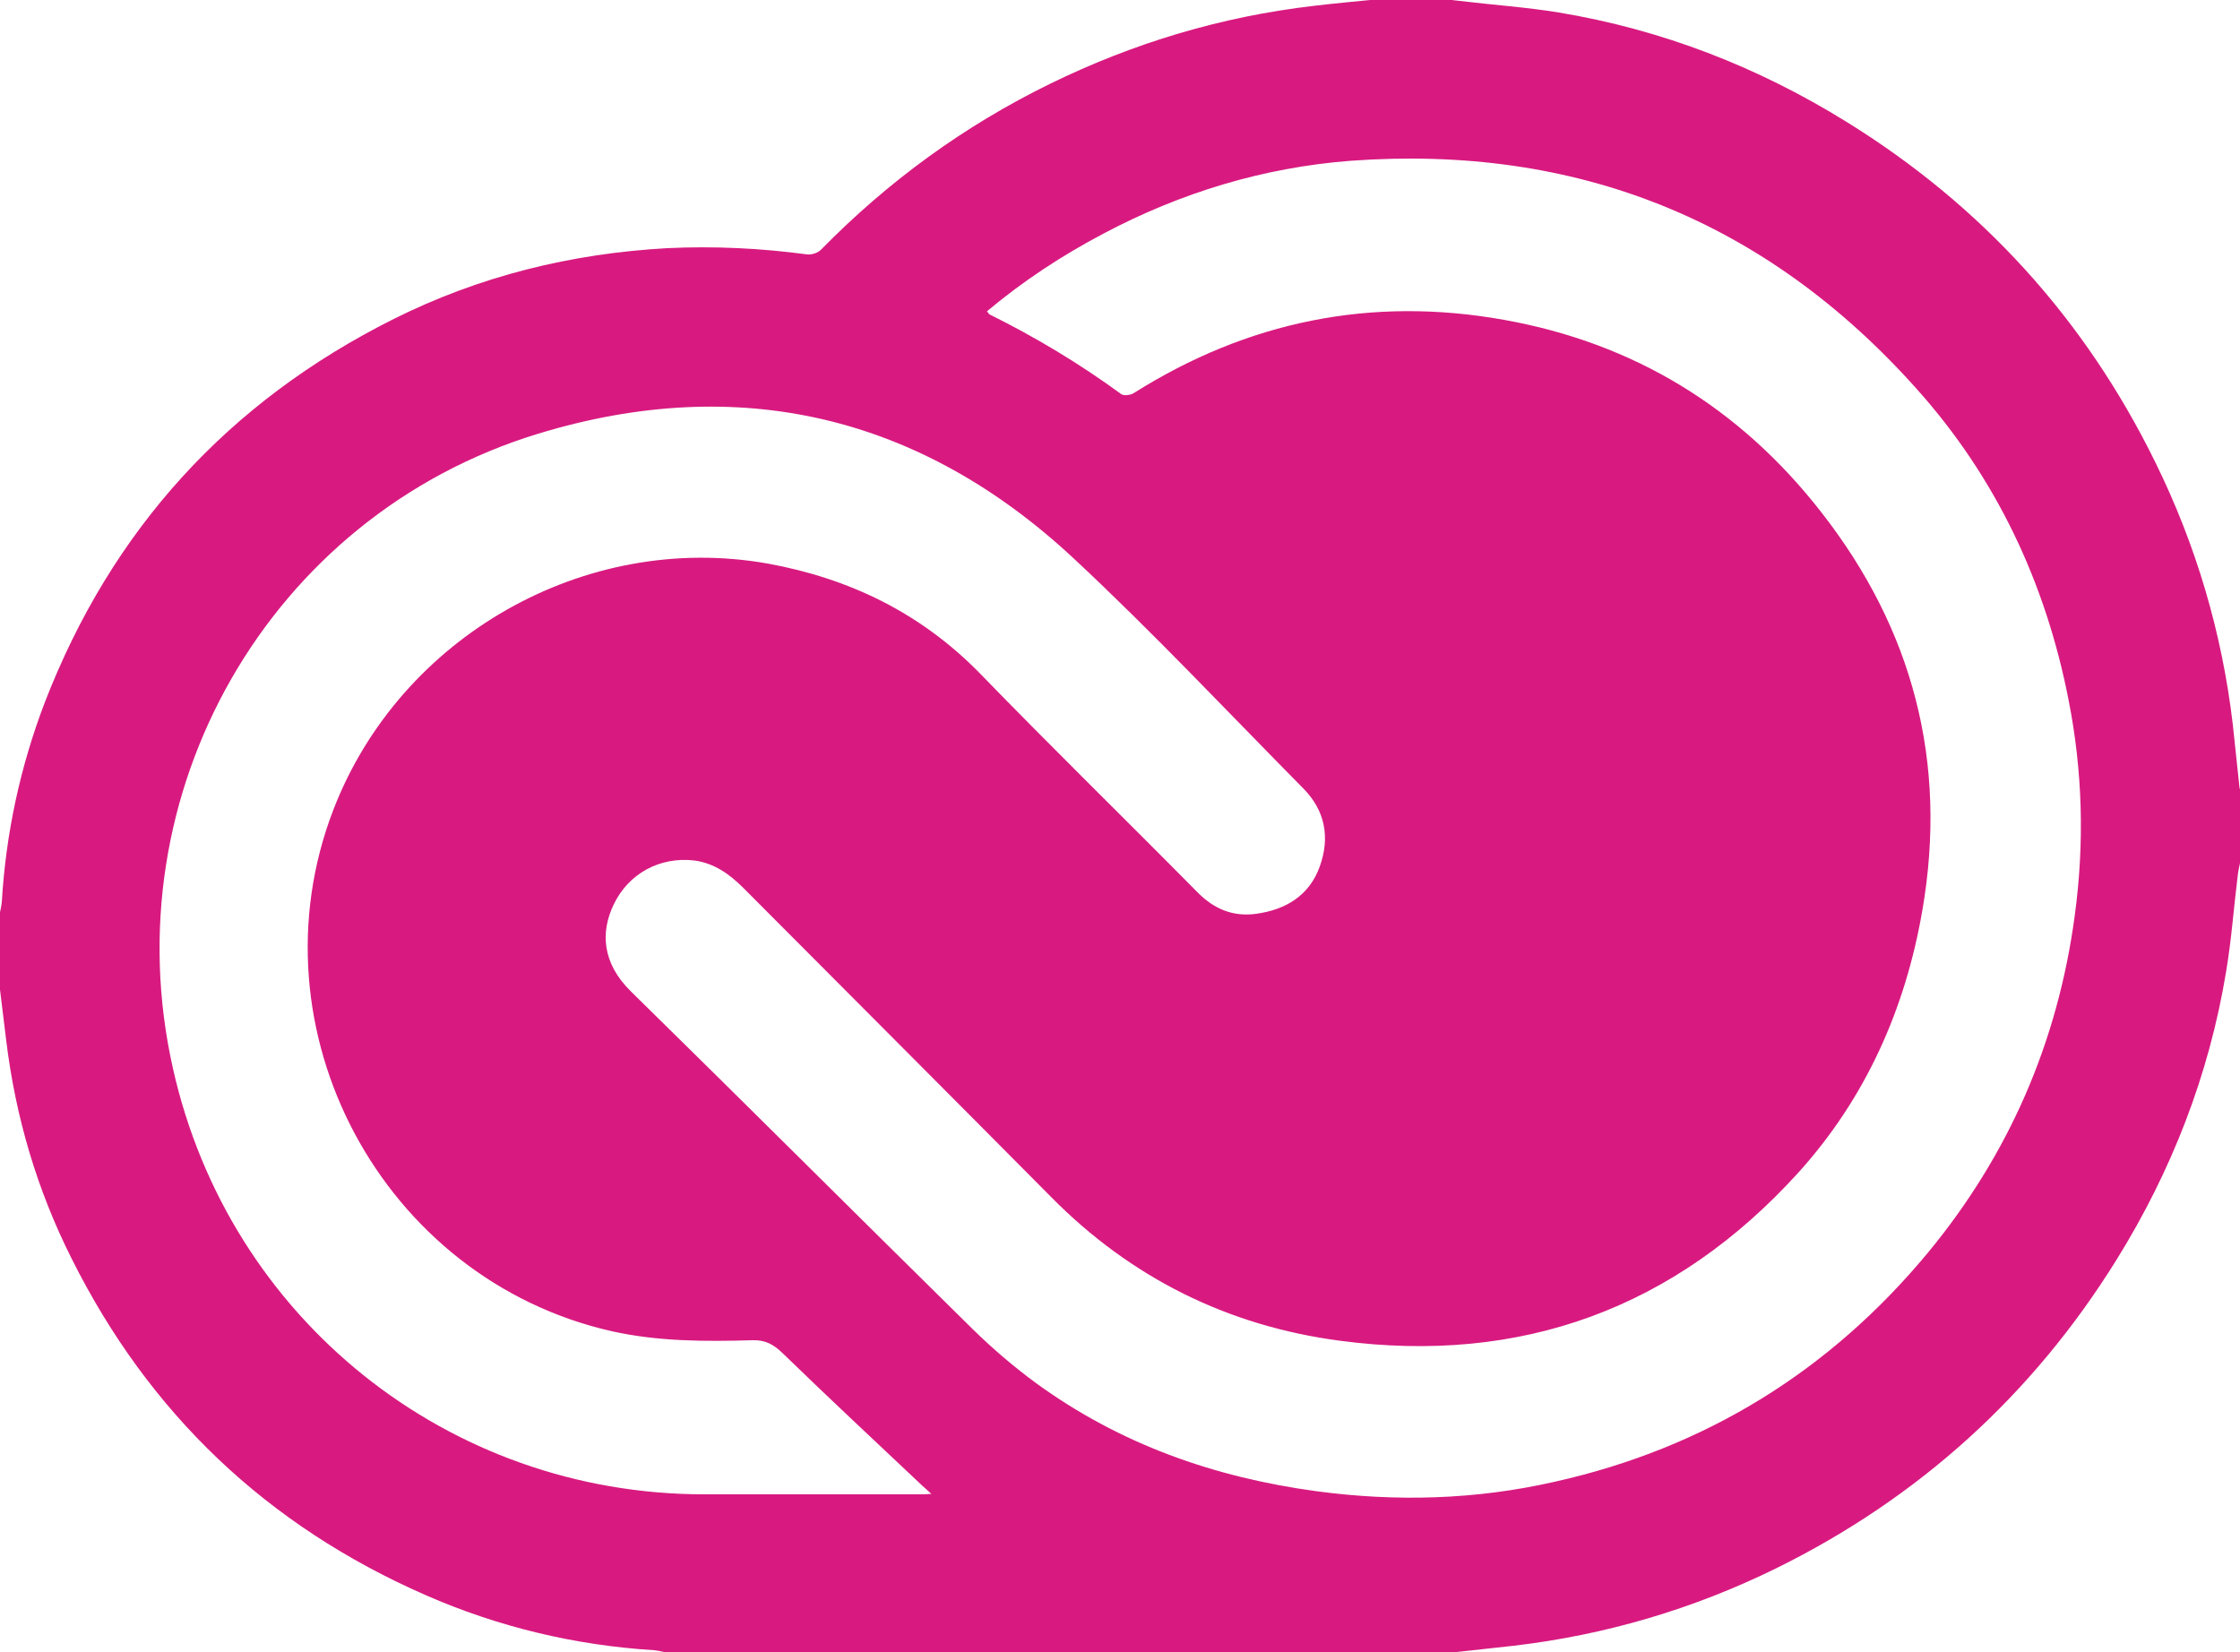 <?xml version="1.0" encoding="UTF-8"?><svg id="Layer_2" xmlns="http://www.w3.org/2000/svg" xmlns:xlink="http://www.w3.org/1999/xlink" viewBox="0 0 50 36.88"><defs><style>.cls-1{fill:#d81a80;}.cls-2{clip-path:url(#clippath);}.cls-3{fill:none;}</style><clipPath id="clippath"><rect class="cls-3" y="0" width="50" height="36.88"/></clipPath></defs><g id="Layer_1-2"><g class="cls-2"><path class="cls-1" d="M50,17.62v1.65c-.02,.09-.04,.18-.05,.27-.09,.72-.14,1.44-.26,2.15-.38,2.31-1.22,4.46-2.45,6.44-1.87,3.01-4.41,5.31-7.59,6.88-1.85,.91-3.81,1.49-5.86,1.73-.45,.05-.91,.1-1.36,.15H14.87c-.09-.02-.18-.04-.27-.05-1.77-.11-3.48-.52-5.1-1.23-3.54-1.55-6.17-4.05-7.9-7.51-.77-1.53-1.25-3.15-1.46-4.86-.05-.41-.1-.82-.15-1.23v-1.6c.02-.09,.04-.18,.05-.27,.09-1.53,.41-3.02,.96-4.46,1.49-3.85,4.09-6.71,7.79-8.56,1.92-.96,3.96-1.46,6.1-1.58,1.05-.05,2.09,0,3.13,.14,.09,.01,.23-.03,.3-.1,1.5-1.53,3.2-2.77,5.12-3.71,1.86-.91,3.82-1.5,5.89-1.74,.49-.06,.97-.1,1.46-.15h1.5c.1,.02,.2,.03,.29,.04,.74,.09,1.49,.14,2.22,.26,2.29,.38,4.43,1.21,6.4,2.43,3.03,1.87,5.34,4.41,6.91,7.61,.91,1.85,1.49,3.81,1.73,5.86,.05,.47,.1,.94,.15,1.41M22.04,6.96s.04,.06,.05,.06c1.03,.51,2.01,1.1,2.94,1.78,.06,.04,.2,.02,.27-.02,2.55-1.61,5.31-2.17,8.27-1.64,2.91,.52,5.27,1.97,7.08,4.29,2.05,2.62,2.83,5.59,2.26,8.89-.38,2.21-1.27,4.2-2.77,5.86-2.75,3.03-6.19,4.29-10.24,3.75-2.49-.33-4.65-1.4-6.43-3.2-2.29-2.31-4.59-4.61-6.88-6.91-.31-.31-.65-.55-1.09-.61-.77-.09-1.47,.29-1.8,.98-.3,.62-.26,1.31,.38,1.94,2.56,2.51,5.09,5.04,7.65,7.56,.44,.43,.91,.83,1.4,1.19,1.87,1.36,3.97,2.1,6.25,2.41,1.79,.24,3.56,.19,5.32-.21,3.36-.75,6.14-2.47,8.33-5.11,1.81-2.19,2.9-4.7,3.28-7.52,.22-1.62,.18-3.23-.14-4.84-.51-2.6-1.61-4.94-3.38-6.92-3.37-3.78-7.61-5.47-12.65-5.1-1.94,.15-3.78,.71-5.5,1.62-.93,.49-1.8,1.06-2.61,1.74m-1.23,26.41c-.09-.08-.15-.14-.21-.19-1.05-.99-2.1-1.97-3.13-2.97-.2-.19-.38-.29-.67-.28-1.05,.03-2.09,.03-3.13-.2-5.13-1.16-8.11-6.73-6.22-11.64,1.49-3.87,5.62-6.22,9.69-5.5,1.82,.33,3.42,1.1,4.74,2.45,1.6,1.65,3.25,3.26,4.87,4.9,.37,.37,.79,.54,1.3,.47,.66-.09,1.19-.41,1.42-1.06,.23-.64,.12-1.24-.36-1.73-1.7-1.72-3.36-3.49-5.13-5.14-3.43-3.2-7.48-4.15-11.95-2.79-6.02,1.83-9.54,8.04-8.16,14.17,1.25,5.59,6.14,9.51,11.86,9.51,1.6,0,3.19,0,4.79,0,.08,0,.16,0,.28-.01"/></g></g></svg>